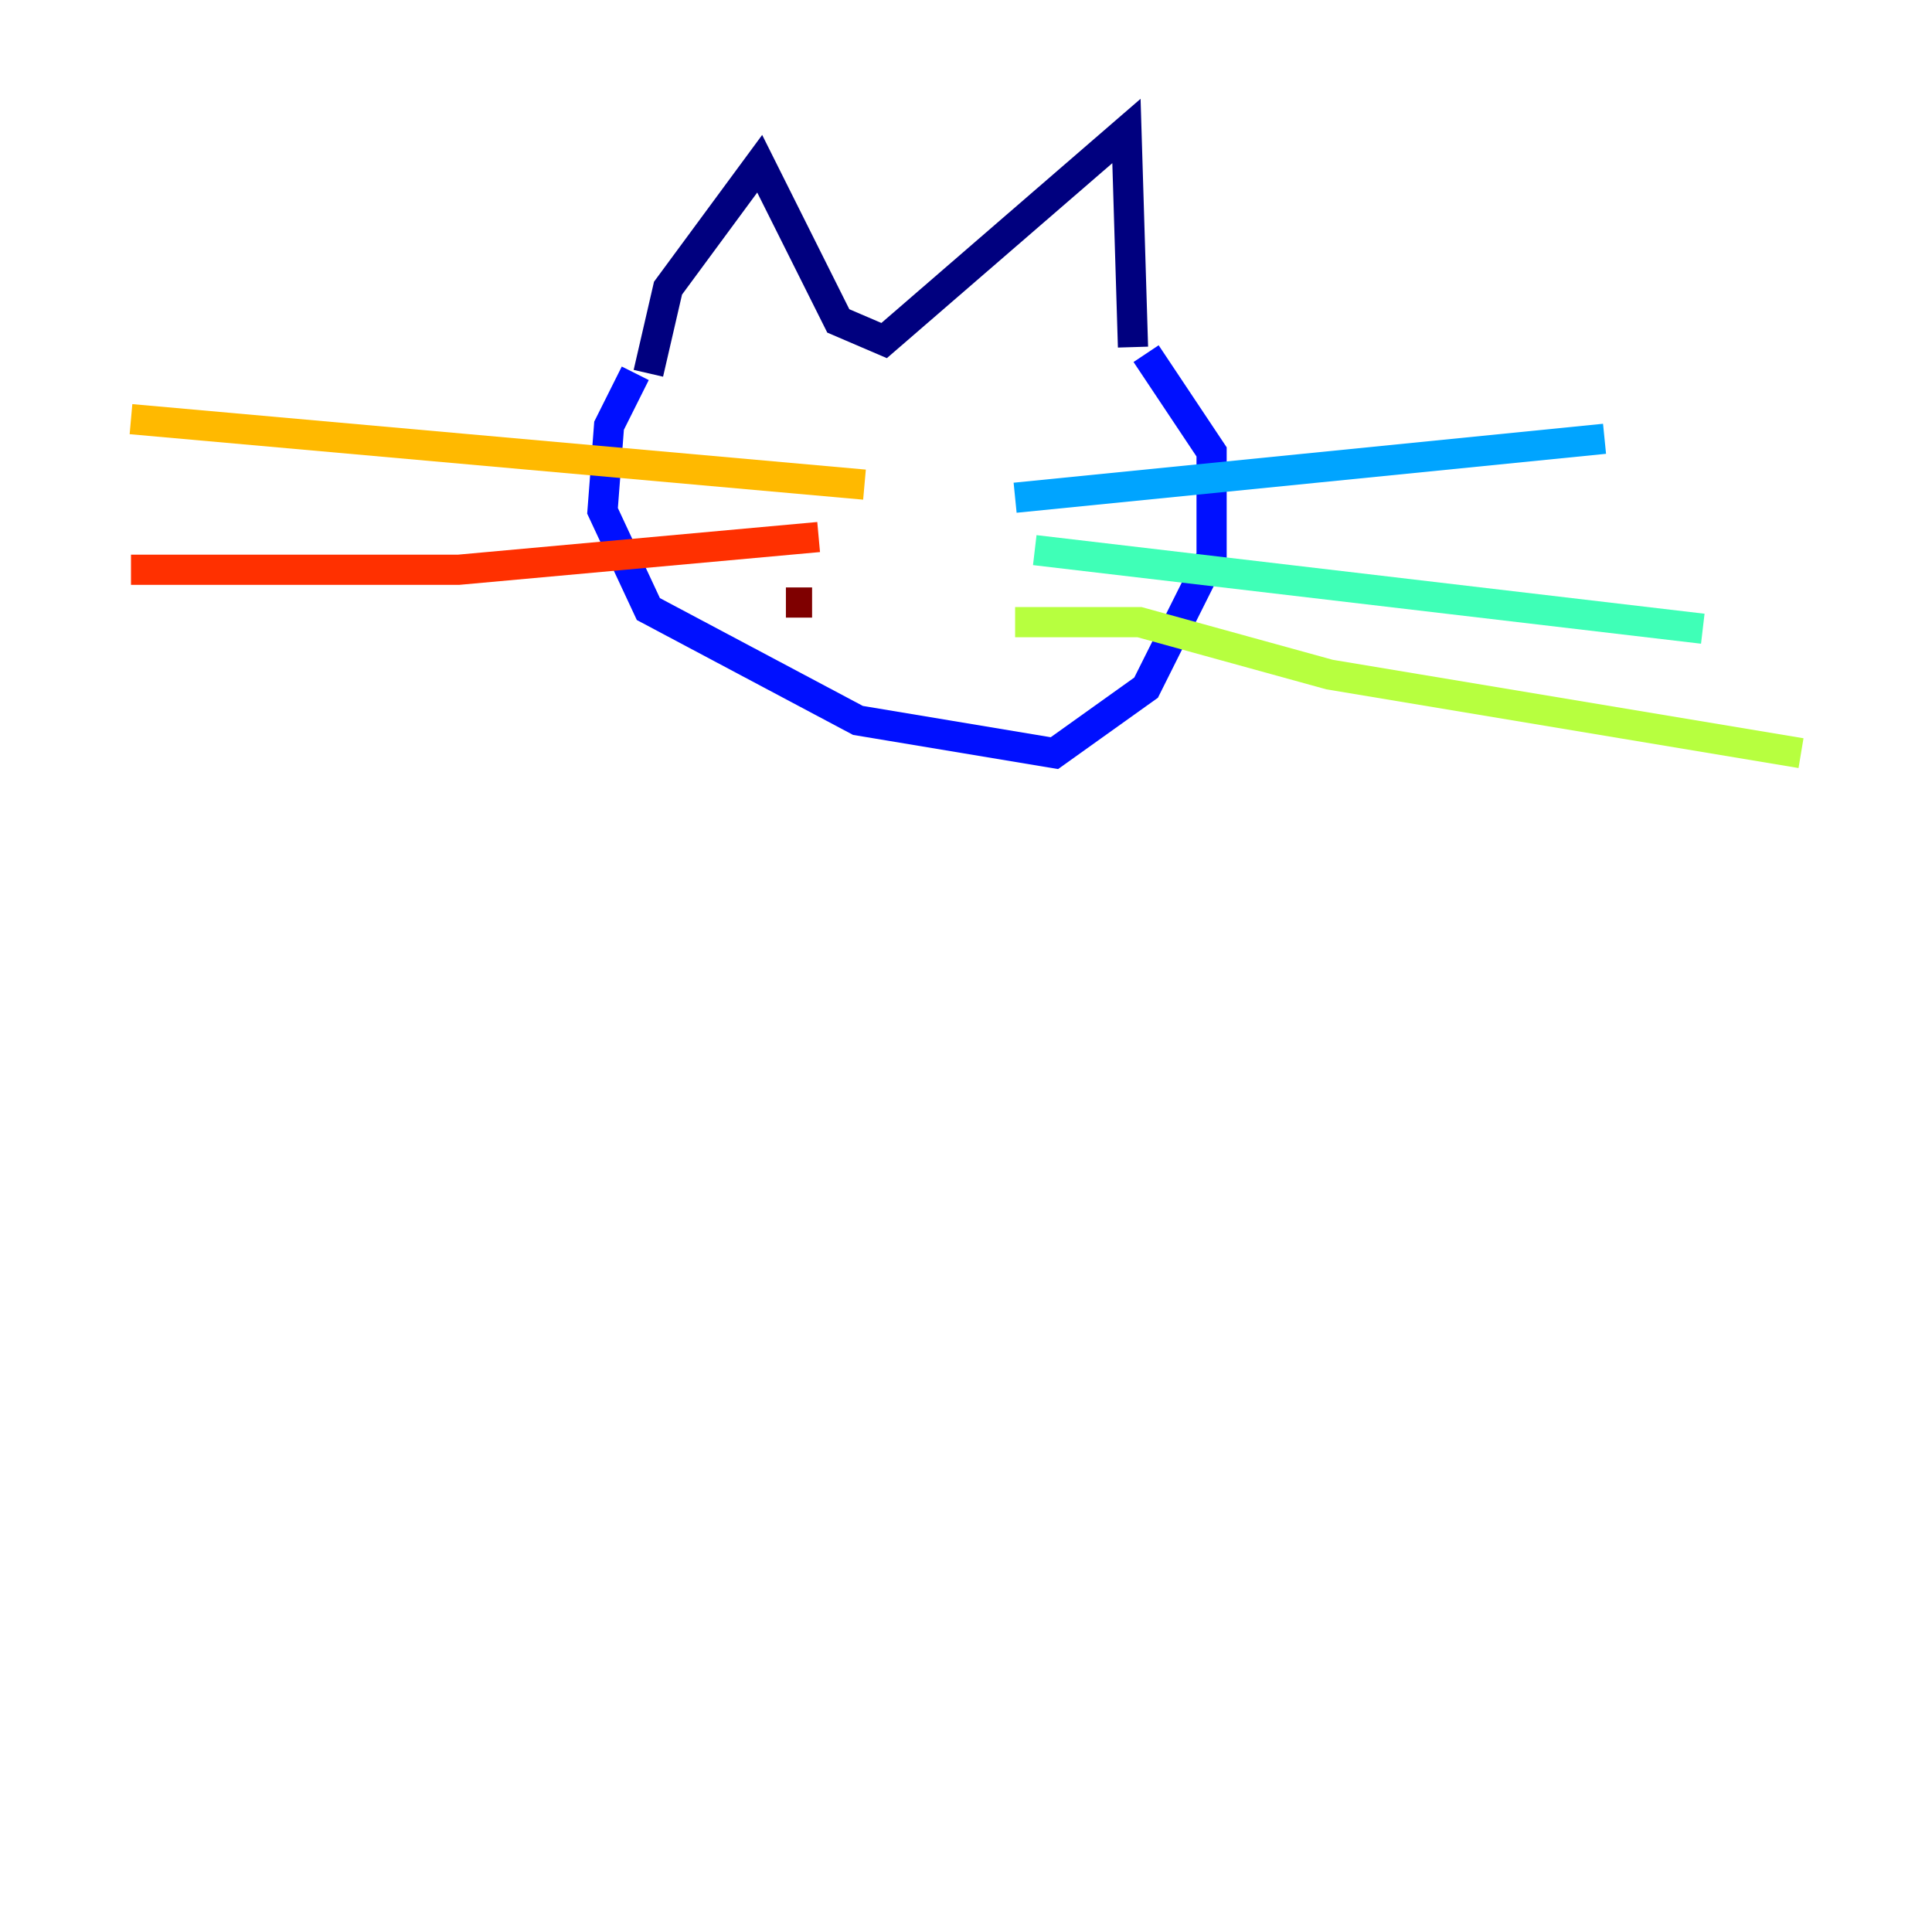 <?xml version="1.0" encoding="utf-8" ?>
<svg baseProfile="tiny" height="128" version="1.2" viewBox="0,0,128,128" width="128" xmlns="http://www.w3.org/2000/svg" xmlns:ev="http://www.w3.org/2001/xml-events" xmlns:xlink="http://www.w3.org/1999/xlink"><defs /><polyline fill="none" points="42.956,24.732 44.258,19.091 50.332,10.848 55.539,21.261 58.576,22.563 74.63,8.678 75.064,22.997" stroke="#00007f" stroke-width="2" /><polyline fill="none" points="42.088,24.732 40.352,28.203 39.919,33.844 42.956,40.352 56.841,47.729 69.858,49.898 75.932,45.559 80.271,36.881 80.271,29.939 75.932,23.43" stroke="#0010ff" stroke-width="2" /><polyline fill="none" points="67.254,32.976 106.305,29.071" stroke="#00a4ff" stroke-width="2" /><polyline fill="none" points="68.556,36.447 112.814,41.654" stroke="#3fffb7" stroke-width="2" /><polyline fill="none" points="67.254,41.22 75.498,41.22 88.081,44.691 119.322,49.898" stroke="#b7ff3f" stroke-width="2" /><polyline fill="none" points="57.275,32.108 8.678,27.77" stroke="#ffb900" stroke-width="2" /><polyline fill="none" points="54.237,35.58 30.373,37.749 8.678,37.749" stroke="#ff3000" stroke-width="2" /><polyline fill="none" points="53.803,39.919 52.068,39.919" stroke="#7f0000" stroke-width="2" /></svg>